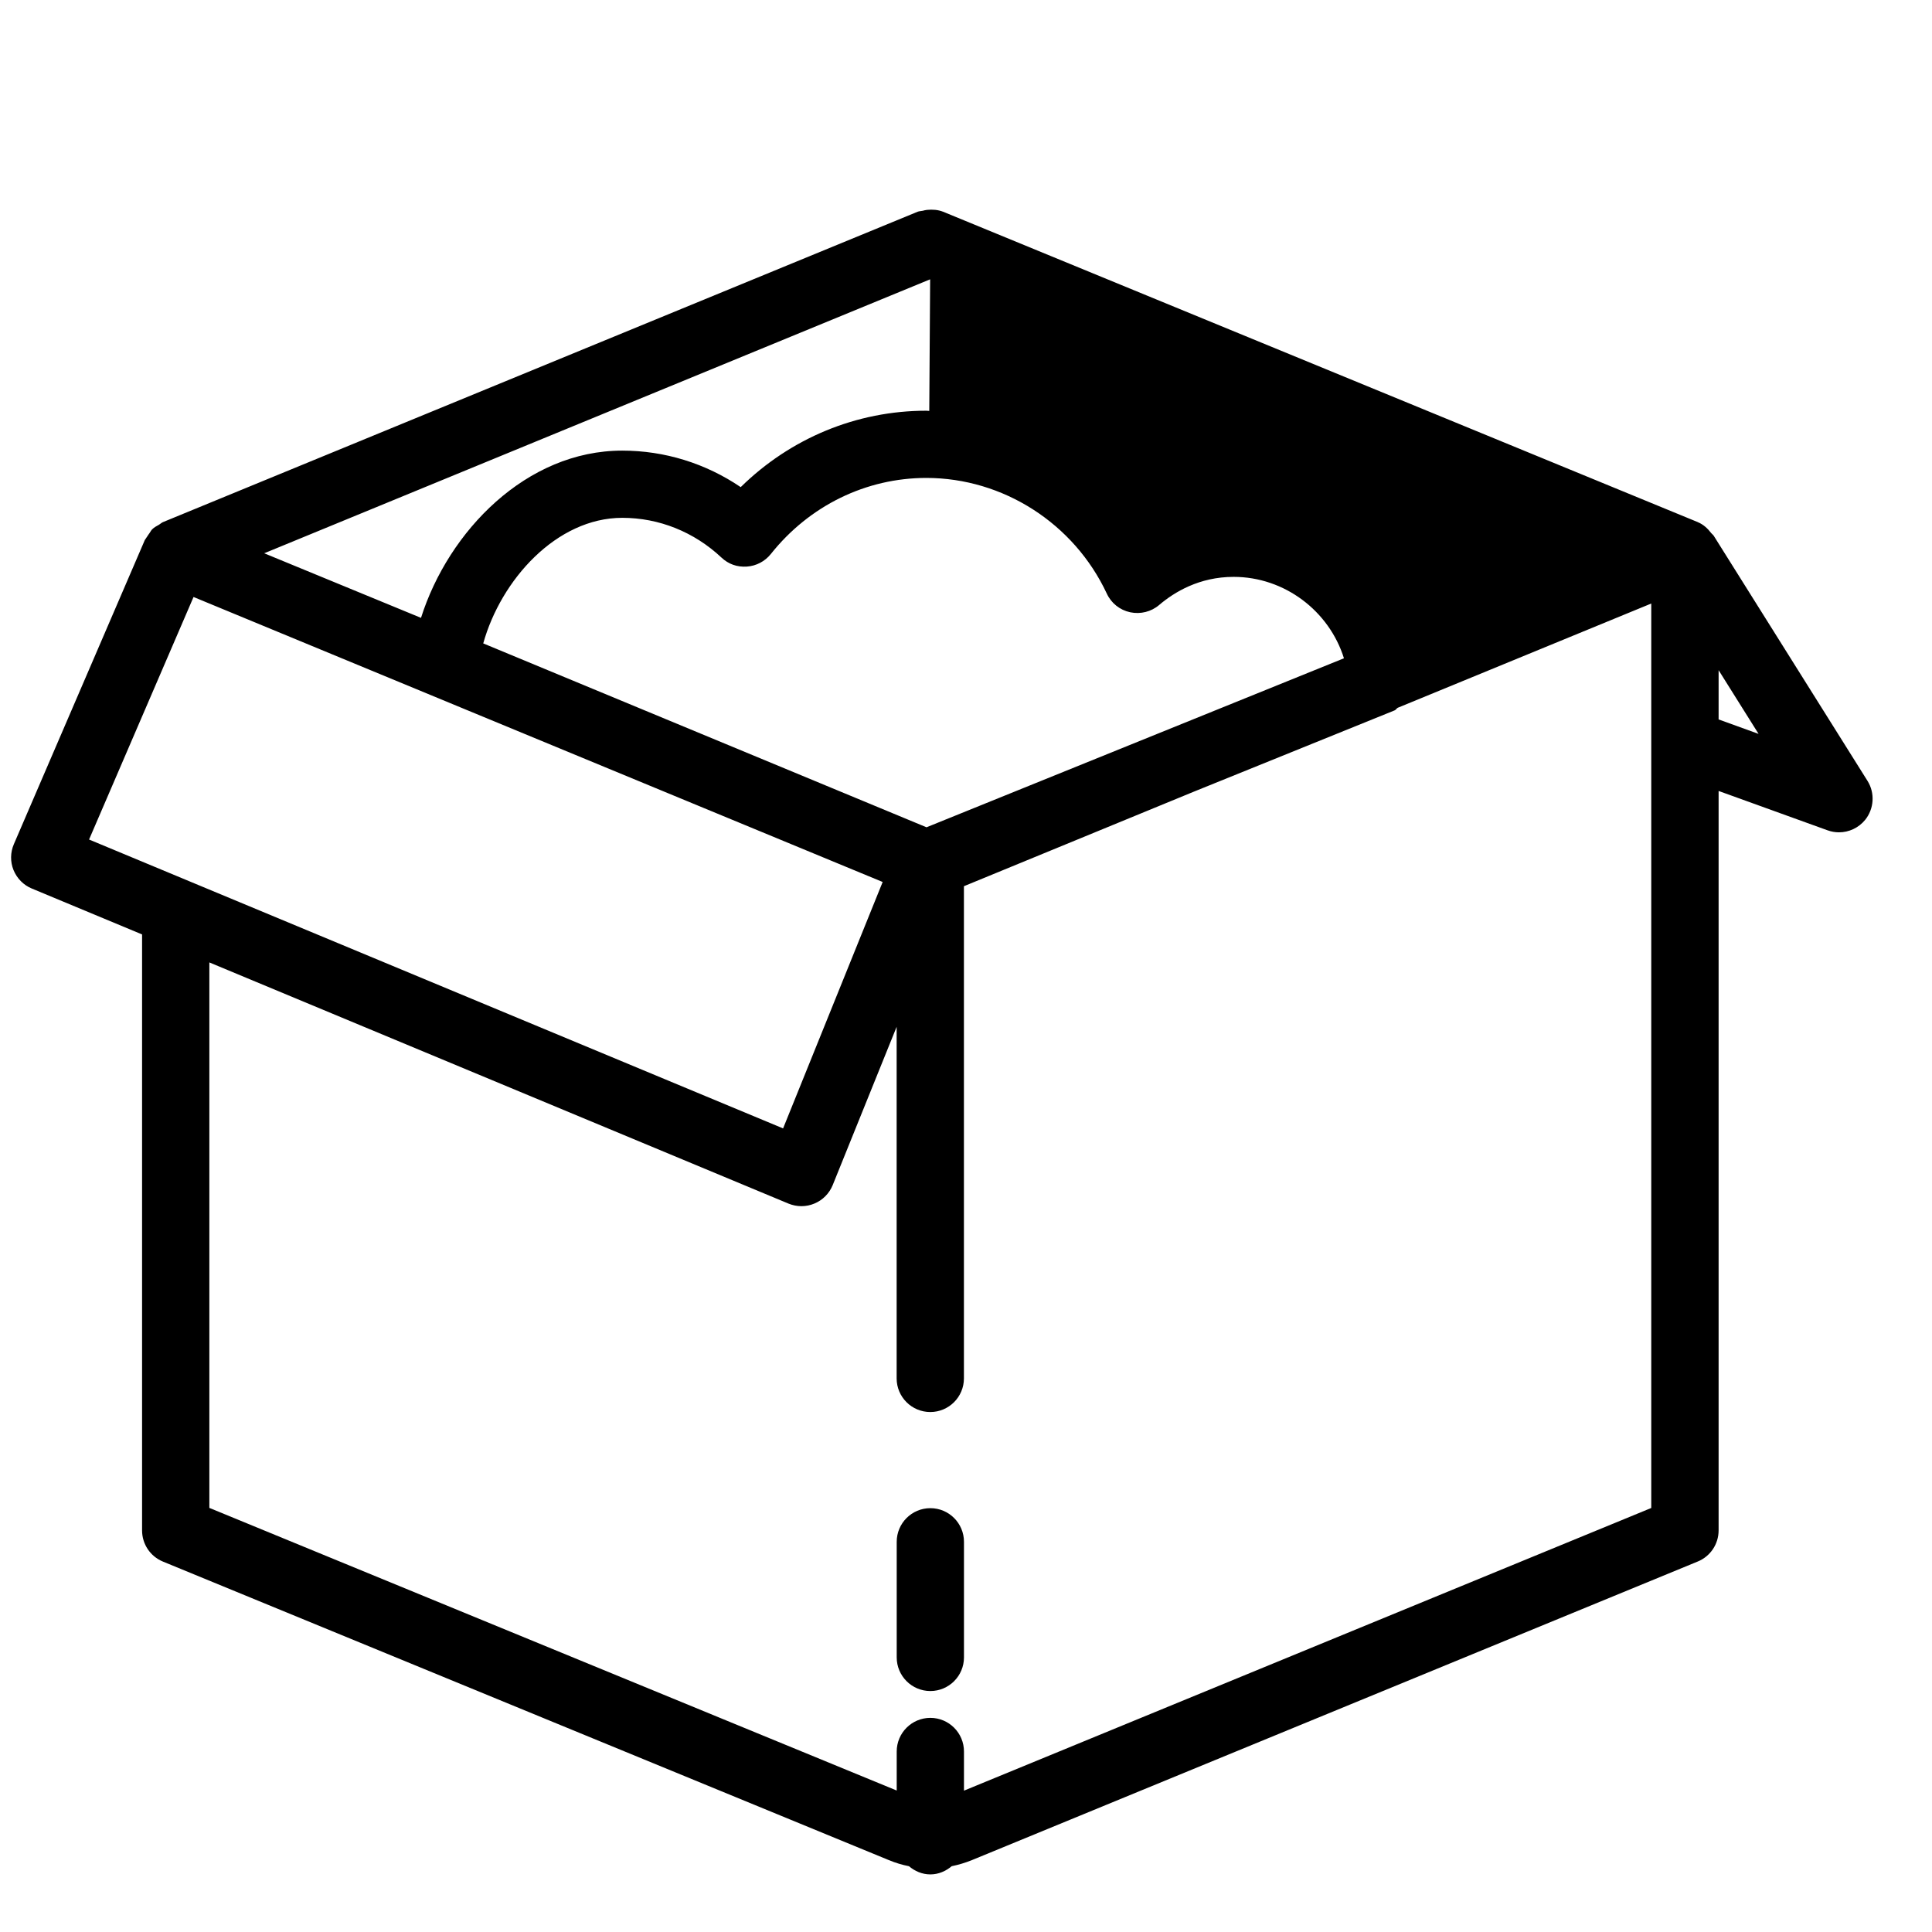 <?xml version="1.0" encoding="UTF-8" standalone="no"?>
<svg width="80px" height="80px" viewBox="0 0 80 80" version="1.1" xmlns="http://www.w3.org/2000/svg" xmlns:xlink="http://www.w3.org/1999/xlink">
    <!-- Generator: Sketch 40.1 (33804) - http://www.bohemiancoding.com/sketch -->
    <title>box-of-junk</title>
    <desc>Created with Sketch.</desc>
    <defs></defs>
    <g id="Page-3" stroke="none" stroke-width="1" fill="none" fill-rule="evenodd">
        <g id="box-of-junk" fill="#000000">
            <path d="M77.329,32.334 L70.952,22.169 C70.949,22.163 70.938,22.16 70.935,22.155 C70.916,22.124 70.882,22.107 70.86,22.077 C70.713,21.884 70.534,21.717 70.306,21.623 C70.303,21.623 70.303,21.62 70.303,21.62 L39.056,8.769 C38.838,8.683 38.613,8.669 38.387,8.691 C38.323,8.697 38.27,8.711 38.209,8.727 C38.136,8.744 38.061,8.741 37.994,8.769 L6.755,21.617 C6.753,21.617 6.75,21.62 6.747,21.62 L6.747,21.62 L6.747,21.62 C6.744,21.62 6.744,21.623 6.741,21.623 C6.686,21.648 6.641,21.692 6.591,21.723 C6.488,21.781 6.385,21.834 6.301,21.918 C6.254,21.962 6.229,22.026 6.19,22.077 C6.154,22.124 6.126,22.166 6.095,22.216 C6.078,22.244 6.059,22.263 6.045,22.291 C6.031,22.319 6.009,22.333 5.998,22.358 L5.998,22.361 C5.995,22.366 5.995,22.369 5.992,22.372 L0.574,34.955 C0.426,35.298 0.421,35.685 0.56,36.028 C0.702,36.373 0.972,36.649 1.315,36.791 L5.883,38.693 L5.883,63.372 C5.883,63.938 6.223,64.447 6.747,64.662 L36.802,77.022 C37.075,77.136 37.354,77.22 37.638,77.276 C37.88,77.479 38.181,77.615 38.524,77.615 C38.864,77.615 39.164,77.479 39.407,77.276 C39.691,77.217 39.975,77.133 40.248,77.022 L70.3,64.659 C70.824,64.445 71.164,63.935 71.164,63.369 L71.164,32.752 L75.674,34.381 C75.83,34.437 75.989,34.465 76.147,34.465 C76.56,34.465 76.961,34.281 77.234,33.947 C77.604,33.484 77.643,32.835 77.329,32.334 L77.329,32.334 L77.329,32.334 Z M45.831,24.581 C46.014,24.977 46.371,25.261 46.8,25.353 C47.226,25.442 47.669,25.333 48.001,25.049 C48.622,24.52 49.658,23.887 51.082,23.887 C53.196,23.887 55.04,25.305 55.65,27.258 L38.365,34.256 L20.01,26.642 C20.742,24.013 23.041,21.442 25.768,21.442 C27.289,21.442 28.743,22.026 29.874,23.088 C30.158,23.355 30.515,23.489 30.93,23.461 C31.317,23.433 31.676,23.244 31.919,22.94 C33.512,20.937 35.861,19.79 38.359,19.79 C41.538,19.792 44.471,21.673 45.831,24.581 L45.831,24.581 L45.831,24.581 Z M38.515,11.566 L38.479,17.015 C38.437,17.015 38.398,17.007 38.356,17.007 C35.468,17.007 32.732,18.146 30.671,20.171 C29.222,19.188 27.523,18.659 25.765,18.659 C21.798,18.659 18.572,21.988 17.433,25.584 L10.94,22.91 L38.515,11.566 L38.515,11.566 L38.515,11.566 Z M8.014,24.72 L36.549,36.521 L32.426,46.725 L3.688,34.763 L8.014,24.72 L8.014,24.72 L8.014,24.72 Z M39.916,74.147 L39.916,72.526 C39.916,71.757 39.292,71.133 38.524,71.133 C37.755,71.133 37.131,71.757 37.131,72.526 L37.131,74.142 L8.669,62.439 L8.669,39.852 L32.651,49.839 C32.824,49.909 33.005,49.945 33.186,49.945 C33.367,49.945 33.551,49.909 33.724,49.836 C34.066,49.694 34.337,49.421 34.479,49.076 L37.128,42.518 L37.128,57.076 C37.128,57.845 37.752,58.469 38.521,58.469 C39.29,58.469 39.914,57.845 39.914,57.076 L39.914,36.696 L49.432,32.782 L57.751,29.414 C57.804,29.392 57.826,29.336 57.876,29.308 L68.375,24.991 L68.375,62.442 L39.916,74.147 L39.916,74.147 L39.916,74.147 Z M71.164,29.79 L71.164,27.751 L72.819,30.389 L71.164,29.79 L71.164,29.79 L71.164,29.79 Z" id="Shape"></path>
            <path d="M38.524,62.45 C37.755,62.45 37.131,63.074 37.131,63.843 L37.131,68.629 C37.131,69.398 37.755,70.022 38.524,70.022 C39.292,70.022 39.916,69.398 39.916,68.629 L39.916,63.843 C39.916,63.074 39.292,62.45 38.524,62.45 L38.524,62.45 L38.524,62.45 Z" id="Shape"></path>
        </g>
    </g>
</svg>